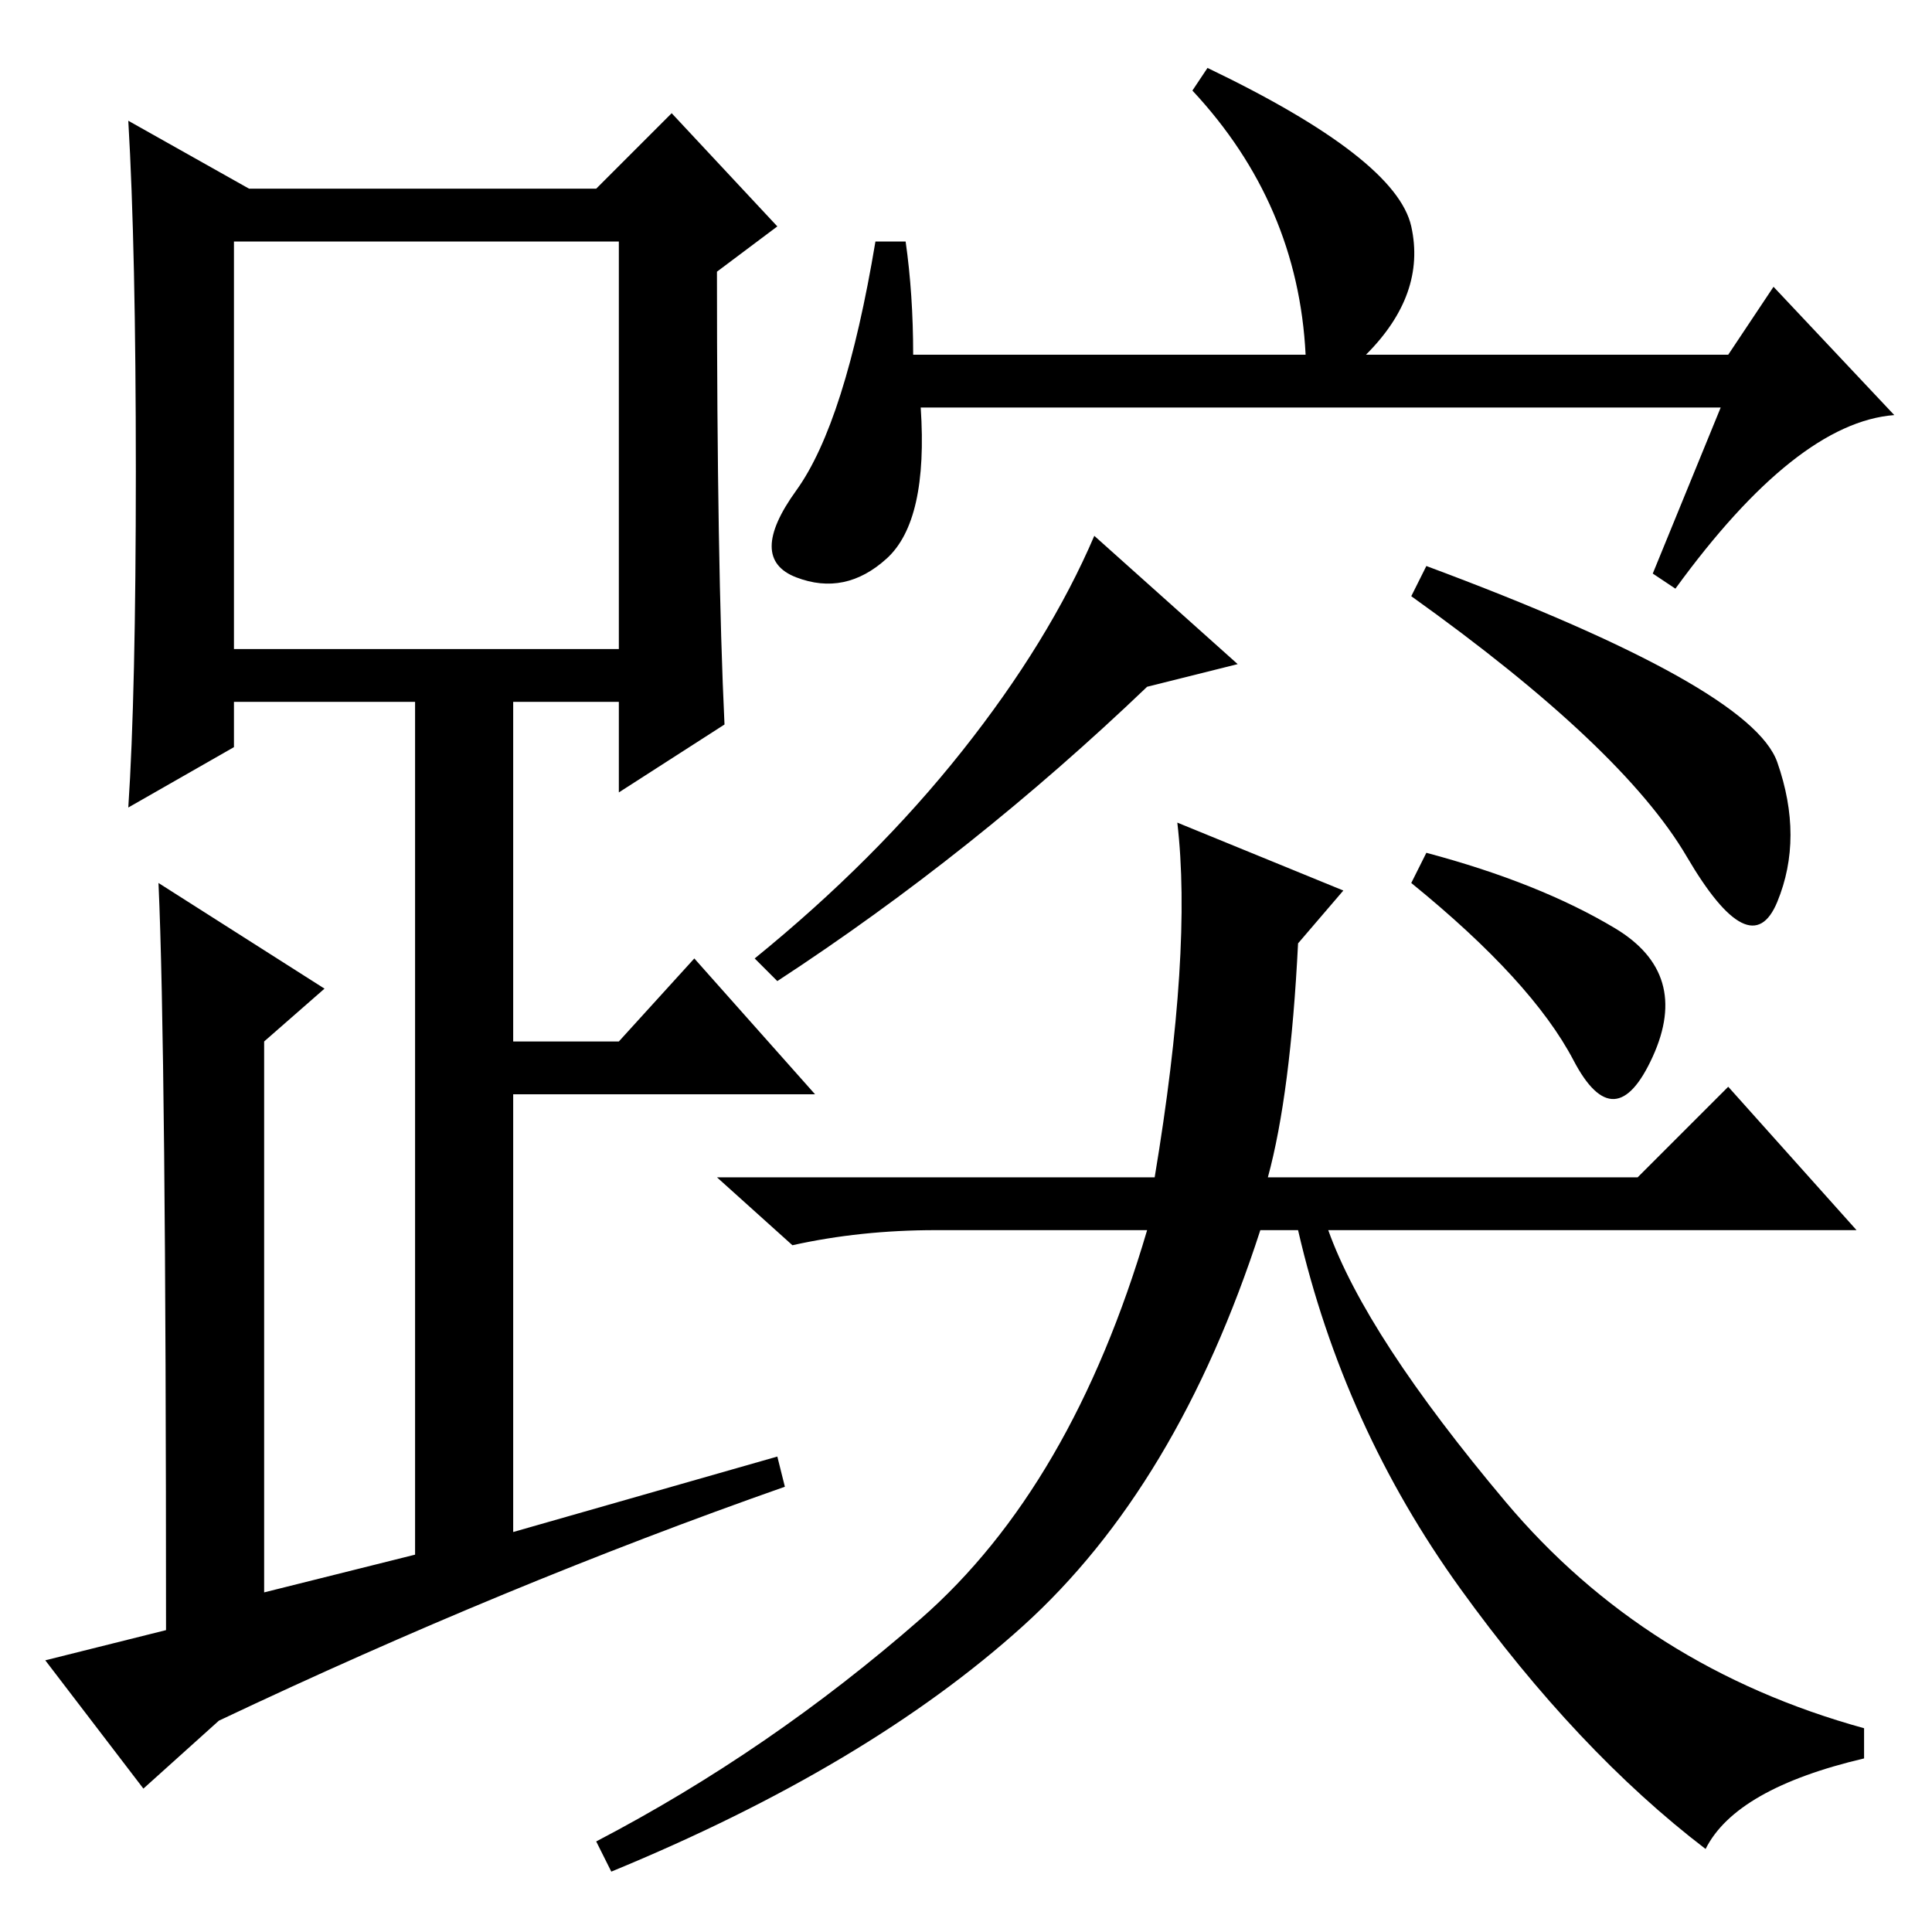 <?xml version="1.0" standalone="no"?>
<!DOCTYPE svg PUBLIC "-//W3C//DTD SVG 1.1//EN" "http://www.w3.org/Graphics/SVG/1.1/DTD/svg11.dtd" >
<svg xmlns="http://www.w3.org/2000/svg" xmlns:xlink="http://www.w3.org/1999/xlink" version="1.1" viewBox="0 -36 256 256">
  <g transform="matrix(1 0 0 -1 0 220)">
   <path fill="currentColor"
d="M96 160l-14 -9v12h-14v-45h14l10 11l16 -18h-40v-58l35 10l1 -4q-37 -13 -75 -31l-10 -9l-13 17l16 4q0 77 -1 99l22 -14l-8 -7v-73l20 5v113h-24v-6l-14 -8q1 15 1 44.5t-1 46.5l16 -9h46l10 10l14 -15l-8 -6q0 -39 1 -60zM31 170h51v54h-51v-54zM228 202h-106
q1 -15 -4.5 -20t-12 -2.5t0 11.5t10.5 33h4q1 -7 1 -15h52q-1 20 -15 35l2 3q25 -12 27 -21t-6 -17h48l6 9l16 -17q-13 -1 -29 -23l-3 2zM152 165q-23 -22 -49 -39l-3 3q16 13 27.5 27.5t17.5 28.5l19 -17zM235.5 155q3.5 -10 0 -18.5t-12 6t-36.5 34.5l2 4q43 -16 46.5 -26
zM156 147l22 -9l-6 -7q-1 -20 -4 -31h49l12 12l17 -19h-70q5 -14 23.5 -36t47.5 -30v-4q-17 -4 -21 -12q-17 13 -32.5 34.5t-21.5 47.5h-5q-11 -34 -31.5 -52.5t-54.5 -32.5l-2 4q23 12 43 29.5t30 51.5h-28q-10 0 -19 -2l-10 9h58q5 30 3 47zM189 143q15 -4 25 -10t5 -17
t-10.5 -0.5t-21.5 23.5z" />
  </g>

</svg>
